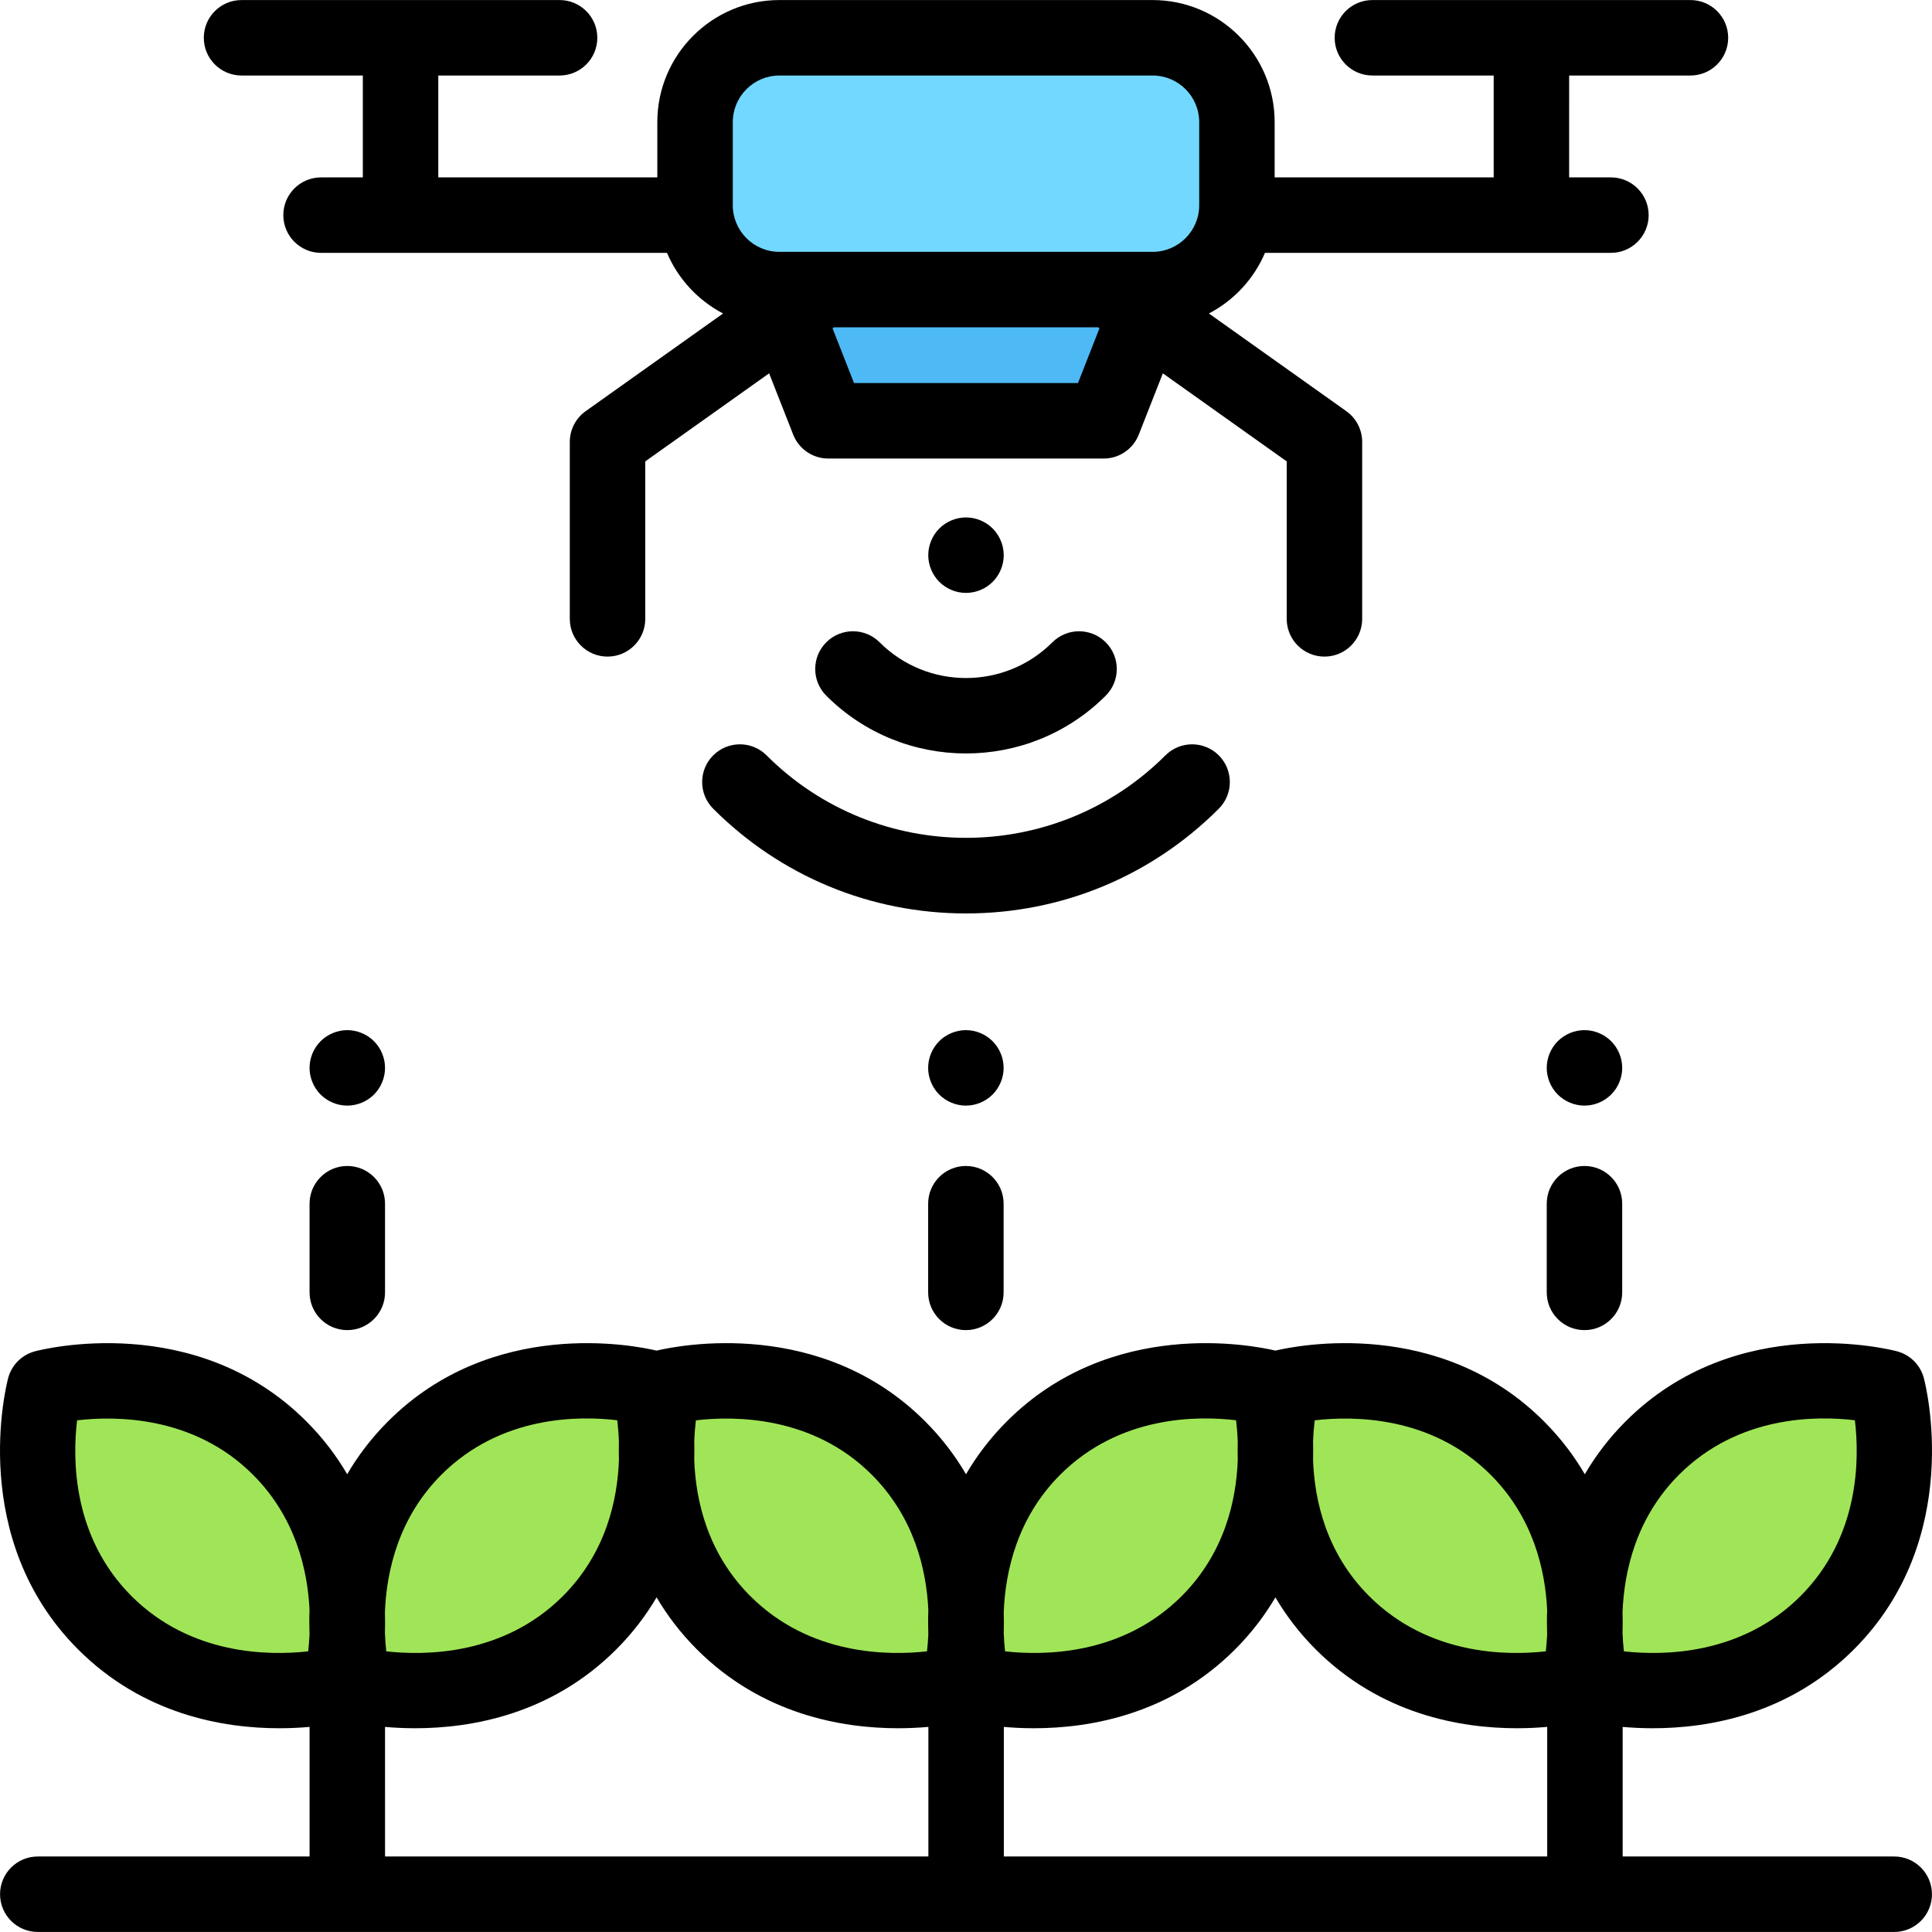 <?xml version="1.0" encoding="iso-8859-1"?>
<!-- Generator: Adobe Illustrator 19.0.0, SVG Export Plug-In . SVG Version: 6.00 Build 0)  -->
<svg version="1.1" id="Capa_1" xmlns="http://www.w3.org/2000/svg" xmlns:xlink="http://www.w3.org/1999/xlink" x="0px" y="0px"
	 viewBox="0 0 511.999 511.999" style="enable-background:new 0 0 511.999 511.999;" xml:space="preserve">
<g>
	<path style="fill:#A0E557;" d="M93.688,446.279c0,0,36.832,9.487,62.541-16.222c25.709-25.709,15.961-62.28,15.961-62.28
		s-36.571-9.747-62.28,15.961C84.202,409.447,93.688,446.279,93.688,446.279z"/>
	<path style="fill:#A0E557;" d="M74.105,383.737c-25.709-25.709-62.28-15.961-62.28-15.961s-9.748,36.572,15.96,62.281
		c25.709,25.709,62.541,16.222,62.541,16.222S99.814,409.447,74.105,383.737z"/>
	<path style="fill:#A0E557;" d="M257.68,446.279c0,0,36.832,9.487,62.541-16.222c25.709-25.709,15.961-62.28,15.961-62.28
		s-36.571-9.747-62.28,15.961S257.68,446.279,257.68,446.279z"/>
	<path style="fill:#A0E557;" d="M238.097,383.737c-25.709-25.709-62.28-15.961-62.28-15.961s-9.747,36.571,15.961,62.28
		c25.709,25.709,62.541,16.222,62.541,16.222S263.806,409.447,238.097,383.737z"/>
	<path style="fill:#A0E557;" d="M421.671,446.279c0,0,36.832,9.487,62.541-16.222c25.709-25.709,15.961-62.28,15.961-62.28
		s-36.571-9.747-62.28,15.961C412.185,409.447,421.671,446.279,421.671,446.279z"/>
	<path style="fill:#A0E557;" d="M402.088,383.737c-25.709-25.709-62.28-15.961-62.28-15.961s-9.747,36.571,15.961,62.28
		c25.709,25.709,62.541,16.222,62.541,16.222S427.797,409.447,402.088,383.737z"/>
</g>
<path style="fill:#72D8FF;" d="M327.8,32.363v22.029c0,12.343-10.006,22.351-22.351,22.351h-98.901
	c-12.343,0-22.351-10.006-22.351-22.351V32.363c0-12.343,10.006-22.351,22.351-22.351l0,0h98.902l0,0
	C317.794,10.012,327.8,20.019,327.8,32.363z"/>
<path style="fill:#4DBAF6;" d="M292.485,111.519h-72.972l-13.658-34.776h100.289L292.485,111.519z"/>
<path d="M218.968,170.219c-3.905,3.905-3.905,10.236,0,14.142c10.209,10.209,23.62,15.313,37.031,15.313s26.822-5.104,37.031-15.313
	c3.905-3.905,3.906-10.236,0-14.142c-3.906-3.903-10.236-3.903-14.141,0c-12.621,12.62-33.158,12.62-45.78,0
	C229.204,166.315,222.873,166.315,218.968,170.219z"/>
<path d="M322.99,200.179c-3.905-3.904-10.236-3.904-14.142,0c-29.141,29.141-76.558,29.141-105.698,0
	c-3.905-3.904-10.236-3.904-14.142,0c-3.905,3.905-3.905,10.236,0,14.142c17.894,17.894,41.686,27.749,66.991,27.749
	s49.097-9.854,66.991-27.749C326.895,210.416,326.895,204.084,322.99,200.179z"/>
<path d="M263.069,154.195c1.86-1.859,2.93-4.43,2.93-7.069c0-2.63-1.07-5.2-2.93-7.07c-1.86-1.86-4.44-2.93-7.07-2.93
	c-2.63,0-5.21,1.069-7.07,2.93c-1.86,1.86-2.93,4.44-2.93,7.07c0,2.64,1.07,5.21,2.93,7.069c1.86,1.87,4.44,2.931,7.07,2.931
	C258.629,157.124,261.209,156.064,263.069,154.195z"/>
<path d="M82.038,318.996v23.499c0,5.522,4.477,9.999,9.999,9.999s9.999-4.478,9.999-9.999v-23.499c0-5.522-4.477-9.999-9.999-9.999
	S82.038,313.474,82.038,318.996z"/>
<path d="M99.107,275.928c-1.86-1.86-4.44-2.93-7.07-2.93s-5.21,1.069-7.07,2.93c-1.86,1.861-2.93,4.44-2.93,7.07
	c0,2.63,1.07,5.21,2.93,7.069c1.86,1.86,4.44,2.931,7.07,2.931s5.21-1.07,7.07-2.931c1.86-1.859,2.93-4.439,2.93-7.069
	C102.037,280.368,100.967,277.788,99.107,275.928z"/>
<path d="M255.969,352.494c5.523,0,9.999-4.478,9.999-9.999v-23.499c0-5.522-4.477-9.999-9.999-9.999
	c-5.523,0-9.999,4.478-9.999,9.999v23.499C245.969,348.017,250.447,352.494,255.969,352.494z"/>
<path d="M255.969,292.997c2.63,0,5.21-1.07,7.07-2.931c1.86-1.859,2.93-4.439,2.93-7.069c0-2.63-1.07-5.21-2.93-7.07
	c-1.86-1.86-4.44-2.93-7.07-2.93c-2.63,0-5.21,1.069-7.07,2.93c-1.86,1.861-2.93,4.44-2.93,7.07c0,2.63,1.07,5.21,2.93,7.069
	C250.759,291.927,253.339,292.997,255.969,292.997z"/>
<path d="M419.9,352.494c5.523,0,9.999-4.478,9.999-9.999v-23.499c0-5.522-4.477-9.999-9.999-9.999c-5.523,0-9.999,4.478-9.999,9.999
	v23.499C409.901,348.017,414.378,352.494,419.9,352.494z"/>
<path d="M419.9,292.997c2.63,0,5.21-1.07,7.07-2.931c1.86-1.859,2.93-4.439,2.93-7.069c0-2.63-1.07-5.21-2.93-7.07
	c-1.86-1.86-4.44-2.93-7.07-2.93c-2.63,0-5.21,1.069-7.07,2.93c-1.86,1.861-2.93,4.44-2.93,7.07c0,2.63,1.07,5.21,2.93,7.069
	C414.691,291.927,417.27,292.997,419.9,292.997z"/>
<path d="M501.986,491.987H430.02V457.65c2.373,0.208,5.047,0.351,7.972,0.351c14.945,0,36.097-3.68,53.292-20.874
	c29.445-29.446,19.011-70.205,18.552-71.926c-0.922-3.462-3.626-6.165-7.087-7.088c-1.722-0.459-42.48-10.892-71.927,18.553
	c-4.467,4.467-8.017,9.201-10.831,14.023c-2.815-4.823-6.365-9.556-10.831-14.023l0,0c-27.616-27.615-65.179-20.156-71.164-18.742
	c-5.986-1.413-43.549-8.872-71.164,18.742c-4.467,4.467-8.017,9.201-10.831,14.023c-2.815-4.823-6.365-9.556-10.831-14.023l0,0
	c-27.616-27.615-65.179-20.156-71.164-18.742c-5.986-1.413-43.549-8.872-71.164,18.742c-4.467,4.467-8.017,9.201-10.831,14.023
	c-2.815-4.823-6.365-9.556-10.831-14.023l0,0C51.73,347.221,10.971,357.655,9.25,358.114c-3.461,0.923-6.165,3.626-7.087,7.088
	c-0.458,1.721-10.893,42.479,18.553,71.926c17.197,17.196,38.346,20.874,53.291,20.874c2.949,0,5.644-0.146,8.032-0.356v34.342
	H10.013c-5.523,0-9.999,4.478-9.999,9.999c0,5.522,4.477,10,9.999,10h491.974c5.523,0,10-4.478,10-9.999
	C511.986,496.465,507.509,491.987,501.986,491.987z M274,458.001c14.945,0,36.097-3.68,53.292-20.874
	c4.408-4.408,7.916-9.07,10.703-13.814c2.788,4.746,6.296,9.408,10.703,13.814c17.197,17.196,38.346,20.874,53.291,20.874
	c2.949,0,5.644-0.146,8.032-0.356v34.342H266.029v-34.336C268.401,457.858,271.076,458.001,274,458.001z M444.963,390.809
	c15.745-15.743,36.488-15.642,46.602-14.426c1.221,10.136,1.313,30.866-14.422,46.603c-15.72,15.719-36.539,15.787-46.796,14.637
	c-0.156-1.421-0.286-3.053-0.358-4.843c0.054-1.764,0.061-3.635,0.001-5.594C430.426,416.369,433.57,402.202,444.963,390.809z
	 M395.018,390.809L395.018,390.809c11.257,11.258,14.486,25.13,14.992,35.86c-0.084,2.302-0.075,4.487-0.003,6.523
	c-0.078,1.628-0.204,3.117-0.352,4.429c-10.251,1.154-31.087,1.094-46.815-14.635c-11.383-11.382-14.482-25.377-14.866-36.079
	c0.047-1.692,0.043-3.318,0.001-4.867c0.076-2.109,0.241-4.012,0.437-5.638C358.526,375.208,379.34,375.131,395.018,390.809z
	 M280.972,390.809c15.744-15.743,36.487-15.642,46.602-14.426c0.198,1.642,0.364,3.565,0.44,5.697
	c-0.04,1.525-0.044,3.126,0.002,4.789c-0.377,10.713-3.471,24.724-14.864,36.118c-15.72,15.719-36.539,15.787-46.796,14.637
	c-0.156-1.421-0.286-3.053-0.358-4.843c0.054-1.764,0.061-3.635,0.001-5.594C266.434,416.369,269.578,402.202,280.972,390.809z
	 M231.026,390.809L231.026,390.809c11.257,11.258,14.486,25.13,14.992,35.86c-0.084,2.302-0.075,4.487-0.003,6.523
	c-0.078,1.628-0.204,3.117-0.352,4.429c-10.251,1.154-31.087,1.094-46.815-14.635c-11.383-11.382-14.482-25.377-14.866-36.079
	c0.047-1.692,0.043-3.318,0.001-4.867c0.076-2.109,0.241-4.012,0.437-5.638C194.535,375.208,215.349,375.131,231.026,390.809z
	 M116.98,390.809c15.744-15.743,36.487-15.642,46.602-14.426c0.198,1.642,0.364,3.565,0.44,5.697
	c-0.04,1.525-0.044,3.126,0.002,4.789c-0.377,10.713-3.471,24.724-14.864,36.118c-15.72,15.719-36.538,15.787-46.796,14.637
	c-0.156-1.421-0.286-3.053-0.358-4.843c0.054-1.764,0.061-3.635,0.001-5.594C102.443,416.369,105.587,402.202,116.98,390.809z
	 M34.857,422.985c-15.735-15.734-15.644-36.463-14.428-46.584c10.115-1.194,30.928-1.271,46.606,14.406l0,0
	c11.258,11.258,14.487,25.13,14.992,35.86c-0.084,2.302-0.075,4.487-0.003,6.523c-0.078,1.628-0.204,3.117-0.352,4.429
	C71.42,438.775,50.585,438.715,34.857,422.985z M102.037,457.65c2.373,0.208,5.047,0.351,7.972,0.351
	c14.945,0,36.097-3.68,53.292-20.874c4.408-4.408,7.916-9.07,10.703-13.814c2.788,4.746,6.296,9.408,10.703,13.814
	c17.197,17.196,38.346,20.874,53.291,20.874c2.949,0,5.644-0.146,8.032-0.356v34.342H102.038L102.037,457.65L102.037,457.65z"/>
<path d="M64.009,20.012h32.145V47.01H85.081c-5.523,0-9.999,4.478-9.999,9.999s4.477,9.999,9.999,9.999h91.68
	c2.943,6.921,8.233,12.606,14.86,16.069l-36.412,25.884c-2.639,1.876-4.206,4.913-4.206,8.15v46.894
	c0,5.522,4.477,9.999,9.999,9.999s9.999-4.478,9.999-9.999v-41.733l32.825-23.334l6.377,16.236c1.503,3.827,5.196,6.345,9.308,6.345
	h72.972c4.112,0,7.805-2.518,9.308-6.345l6.377-16.236l32.825,23.334v41.733c0,5.522,4.477,9.999,9.999,9.999
	c5.523,0,9.999-4.478,9.999-9.999v-46.894c0-3.237-1.567-6.274-4.206-8.15l-36.412-25.884c6.628-3.463,11.917-9.149,14.86-16.069
	h91.68c5.523,0,9.999-4.478,9.999-9.999s-4.477-9.999-9.999-9.999h-11.072V20.012h32.144c5.523,0,9.999-4.478,9.999-9.999
	s-4.477-9.999-9.999-9.999h-42.144h-42.144c-5.523,0-9.999,4.478-9.999,9.999s4.477,9.999,9.999,9.999h32.144V47.01h-58.046V32.363
	c0-17.838-14.512-32.35-32.35-32.35h-98.899c-17.838,0-32.35,14.512-32.35,32.35V47.01h-58.045V20.012h32.144
	c5.523,0,9.999-4.478,9.999-9.999s-4.477-9.999-9.999-9.999h-42.144H64.009c-5.523,0-9.999,4.478-9.999,9.999
	S58.486,20.012,64.009,20.012z M285.669,101.519h-59.34l-5.704-14.521l0.36-0.256h70.026l0.36,0.256L285.669,101.519z
	 M194.198,32.363c0-6.811,5.541-12.351,12.351-12.351h98.901c6.811,0,12.351,5.541,12.351,12.351v22.029
	c0,6.811-5.541,12.351-12.351,12.351h-98.902c-6.811,0-12.351-5.541-12.351-12.351V32.363H194.198z"/>
<g>
</g>
<g>
</g>
<g>
</g>
<g>
</g>
<g>
</g>
<g>
</g>
<g>
</g>
<g>
</g>
<g>
</g>
<g>
</g>
<g>
</g>
<g>
</g>
<g>
</g>
<g>
</g>
<g>
</g>
</svg>
